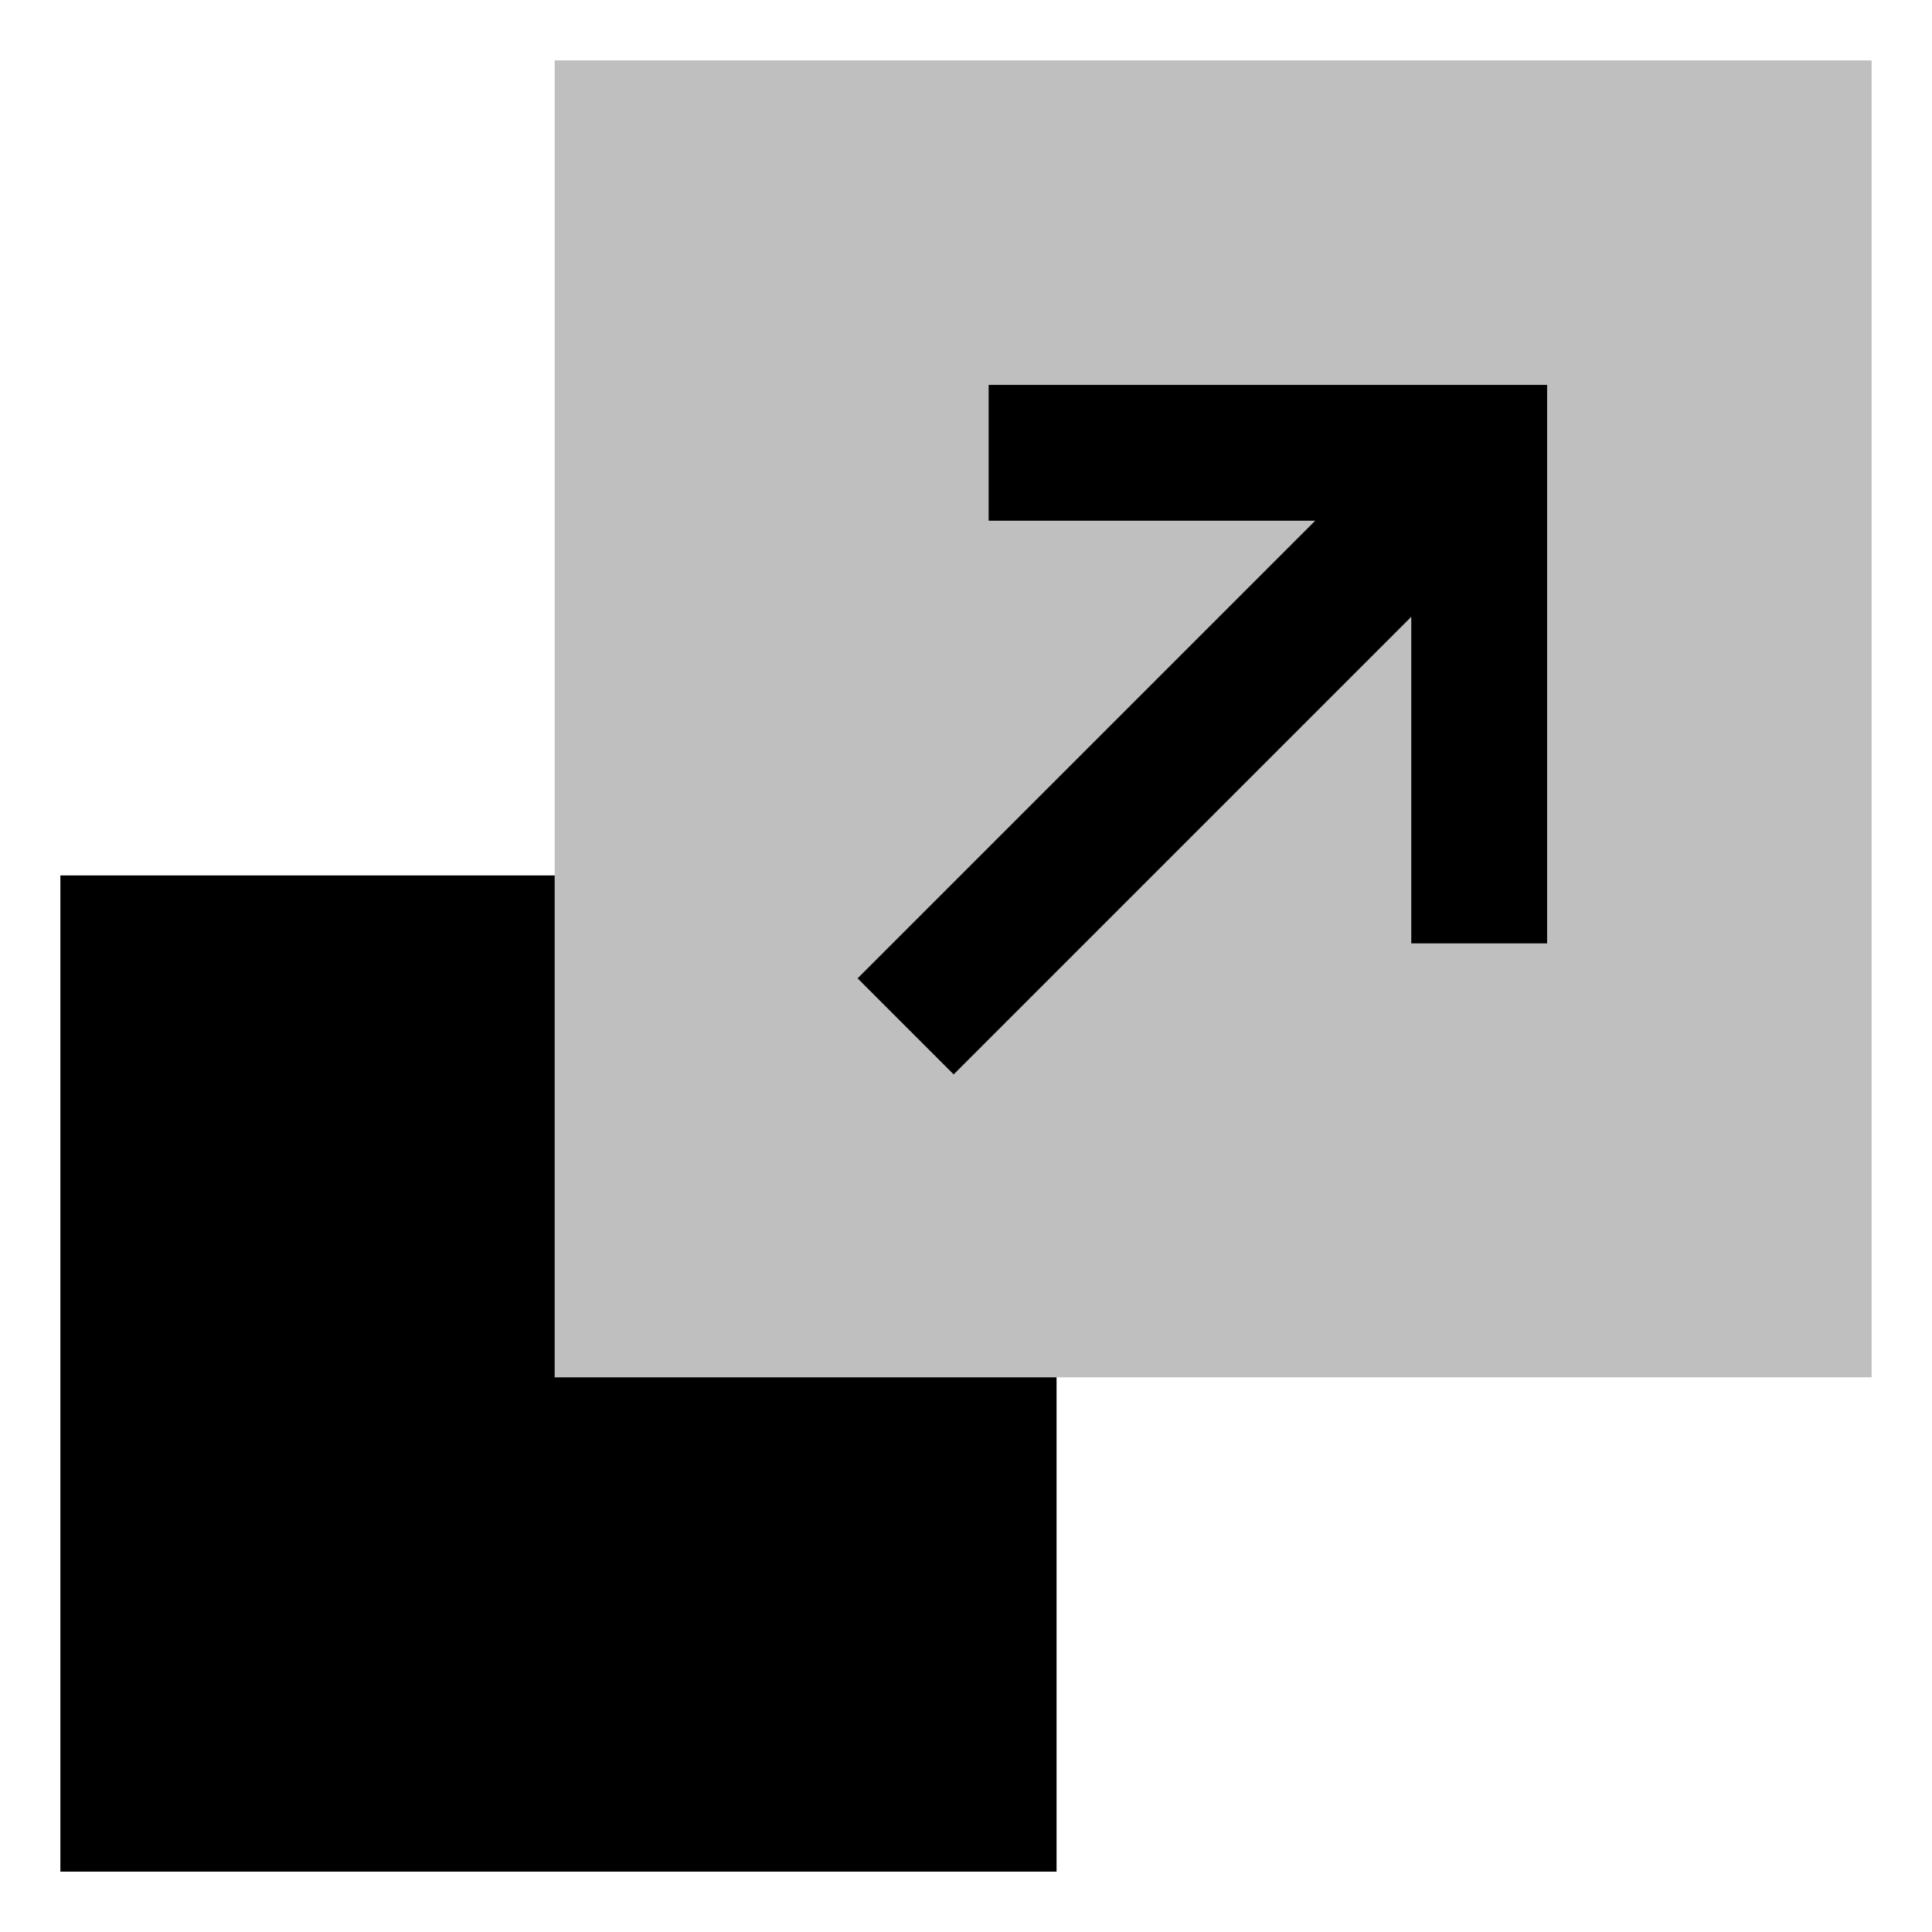<svg xmlns="http://www.w3.org/2000/svg" viewBox="0 0 512 512">
  <polygon fill="currentColor" points="262 102 262 138 348.544 138 227.272 259.272 252.728 284.728 374 163.456 374 250 410 250 410 102 262 102" class="ci-primary"/>
  <polygon fill="currentColor" points="147 365 147 232 16 232 16 496 280 496 280 365 147 365" class="ci-primary"/>
  <rect width="349" height="349" x="147" y="16" fill="currentColor" class="ci-secondary" opacity="0.25" transform="rotate(-90 321.5 190.5)"/>
</svg>
